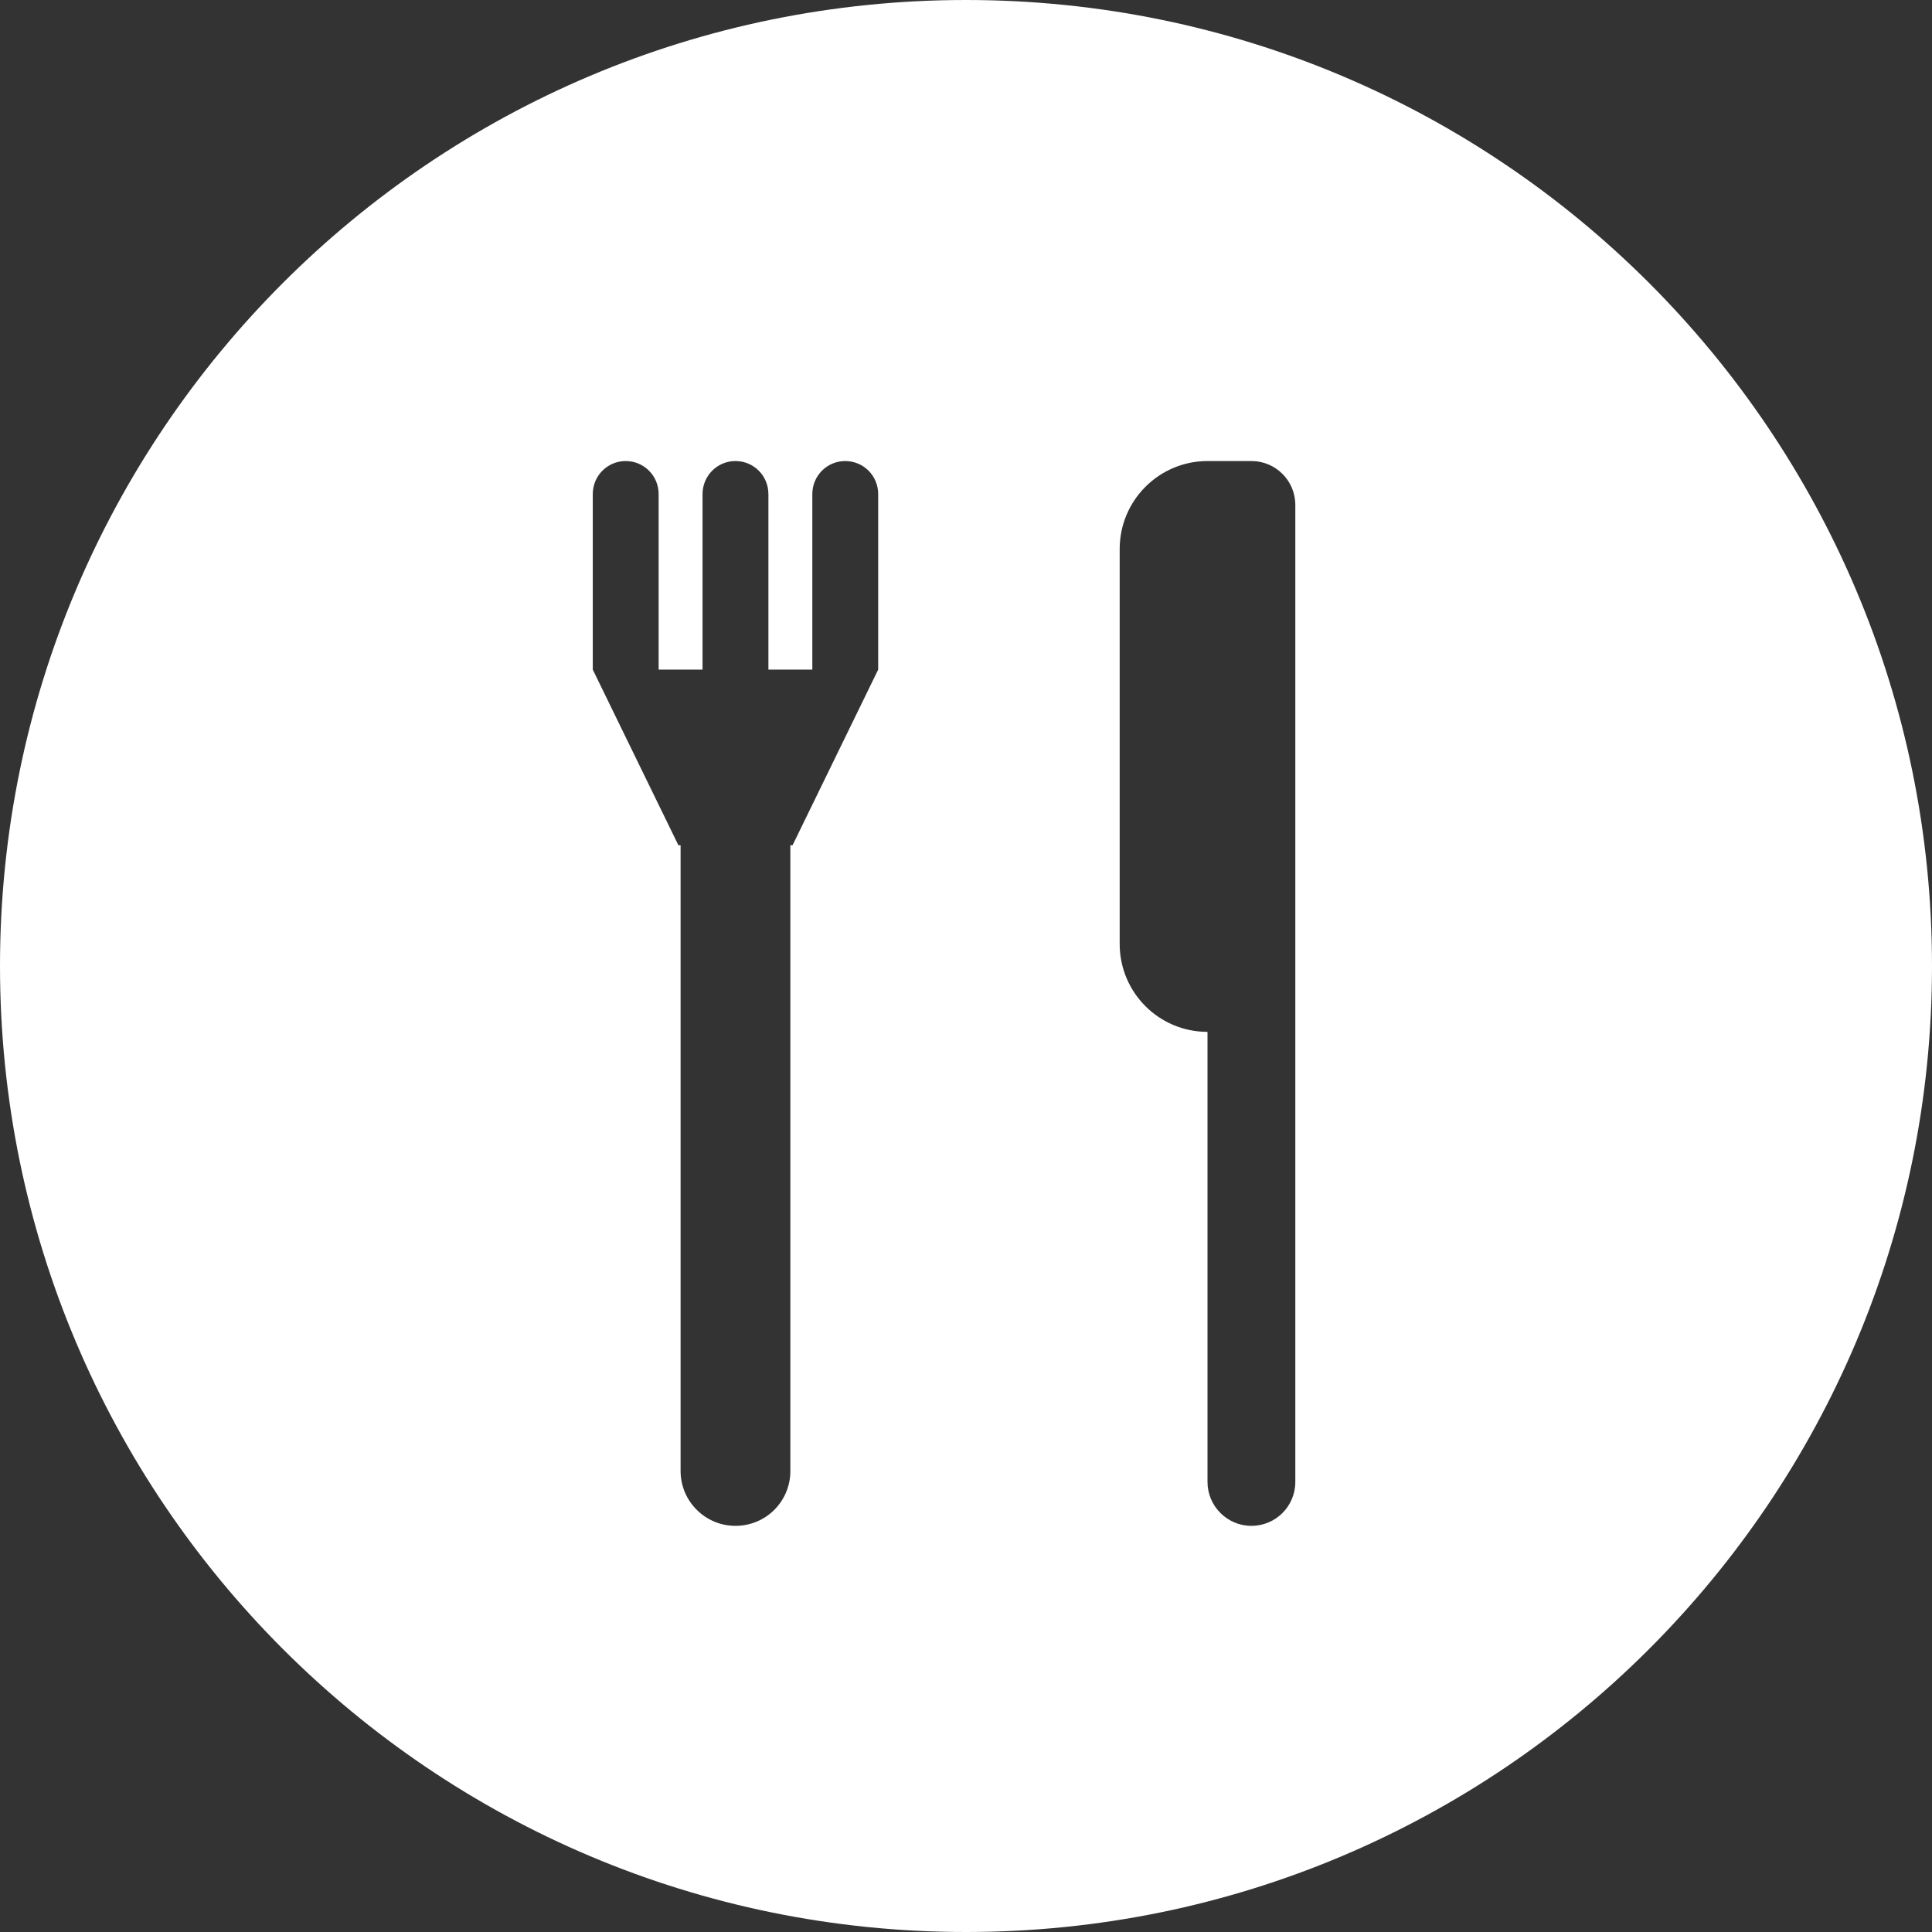 <?xml version="1.0" encoding="UTF-8"?>
<svg width="88px" height="88px" viewBox="0 0 88 88" version="1.1" xmlns="http://www.w3.org/2000/svg" xmlns:xlink="http://www.w3.org/1999/xlink">
    <rect x="0" y="0" width="88" height="88" fill="#333333" stroke="none"/>
    <!-- Generator: Sketch 43.2 (39069) - http://www.bohemiancoding.com/sketch -->
    <title>Combined Shape</title>
    <desc>Created with Sketch.</desc>
    <defs></defs>
    <g id="Page-1" stroke="none" stroke-width="1" fill="none" fill-rule="evenodd">
        <g id="Artboard" transform="translate(-323, -347)" fill="#FFFFFF">
            <g id="Group-7" transform="translate(323, 347)">
                <path d="M59,46.75 L59,22.997 C59,21.895 58.105,21 57.002,21 L55,21 C52.795,21 51,22.793 51,25.006 L51,42.994 C51,45.213 52.791,47 55,47 L55,67.499 C55,68.598 55.895,69.5 57,69.5 C58.112,69.5 59,68.604 59,67.499 L59,46.75 Z M44,88 C19.699,88 0,68.301 0,44 C0,19.699 19.699,0 44,0 C68.301,0 88,19.699 88,44 C88,68.301 68.301,88 44,88 Z M27,30.5 L30.9,38.5 L36.1,38.5 L40,30.5 L27,30.5 Z M27,22.505 L27,30.5 L30,30.5 L30,22.505 C30,21.668 29.328,21 28.5,21 C27.666,21 27,21.674 27,22.505 Z M32,22.505 L32,30.5 L35,30.5 L35,22.505 C35,21.668 34.328,21 33.5,21 C32.666,21 32,21.674 32,22.505 Z M37,22.505 L37,30.5 L40,30.5 L40,22.505 C40,21.668 39.328,21 38.5,21 C37.666,21 37,21.674 37,22.505 Z M31,38.5 L31,67.002 C31,68.378 32.119,69.5 33.5,69.5 C34.89,69.5 36,68.382 36,67.002 L36,38.5 L31,38.5 Z" id="Combined-Shape"></path>
            </g>
        </g>
    </g>
</svg>